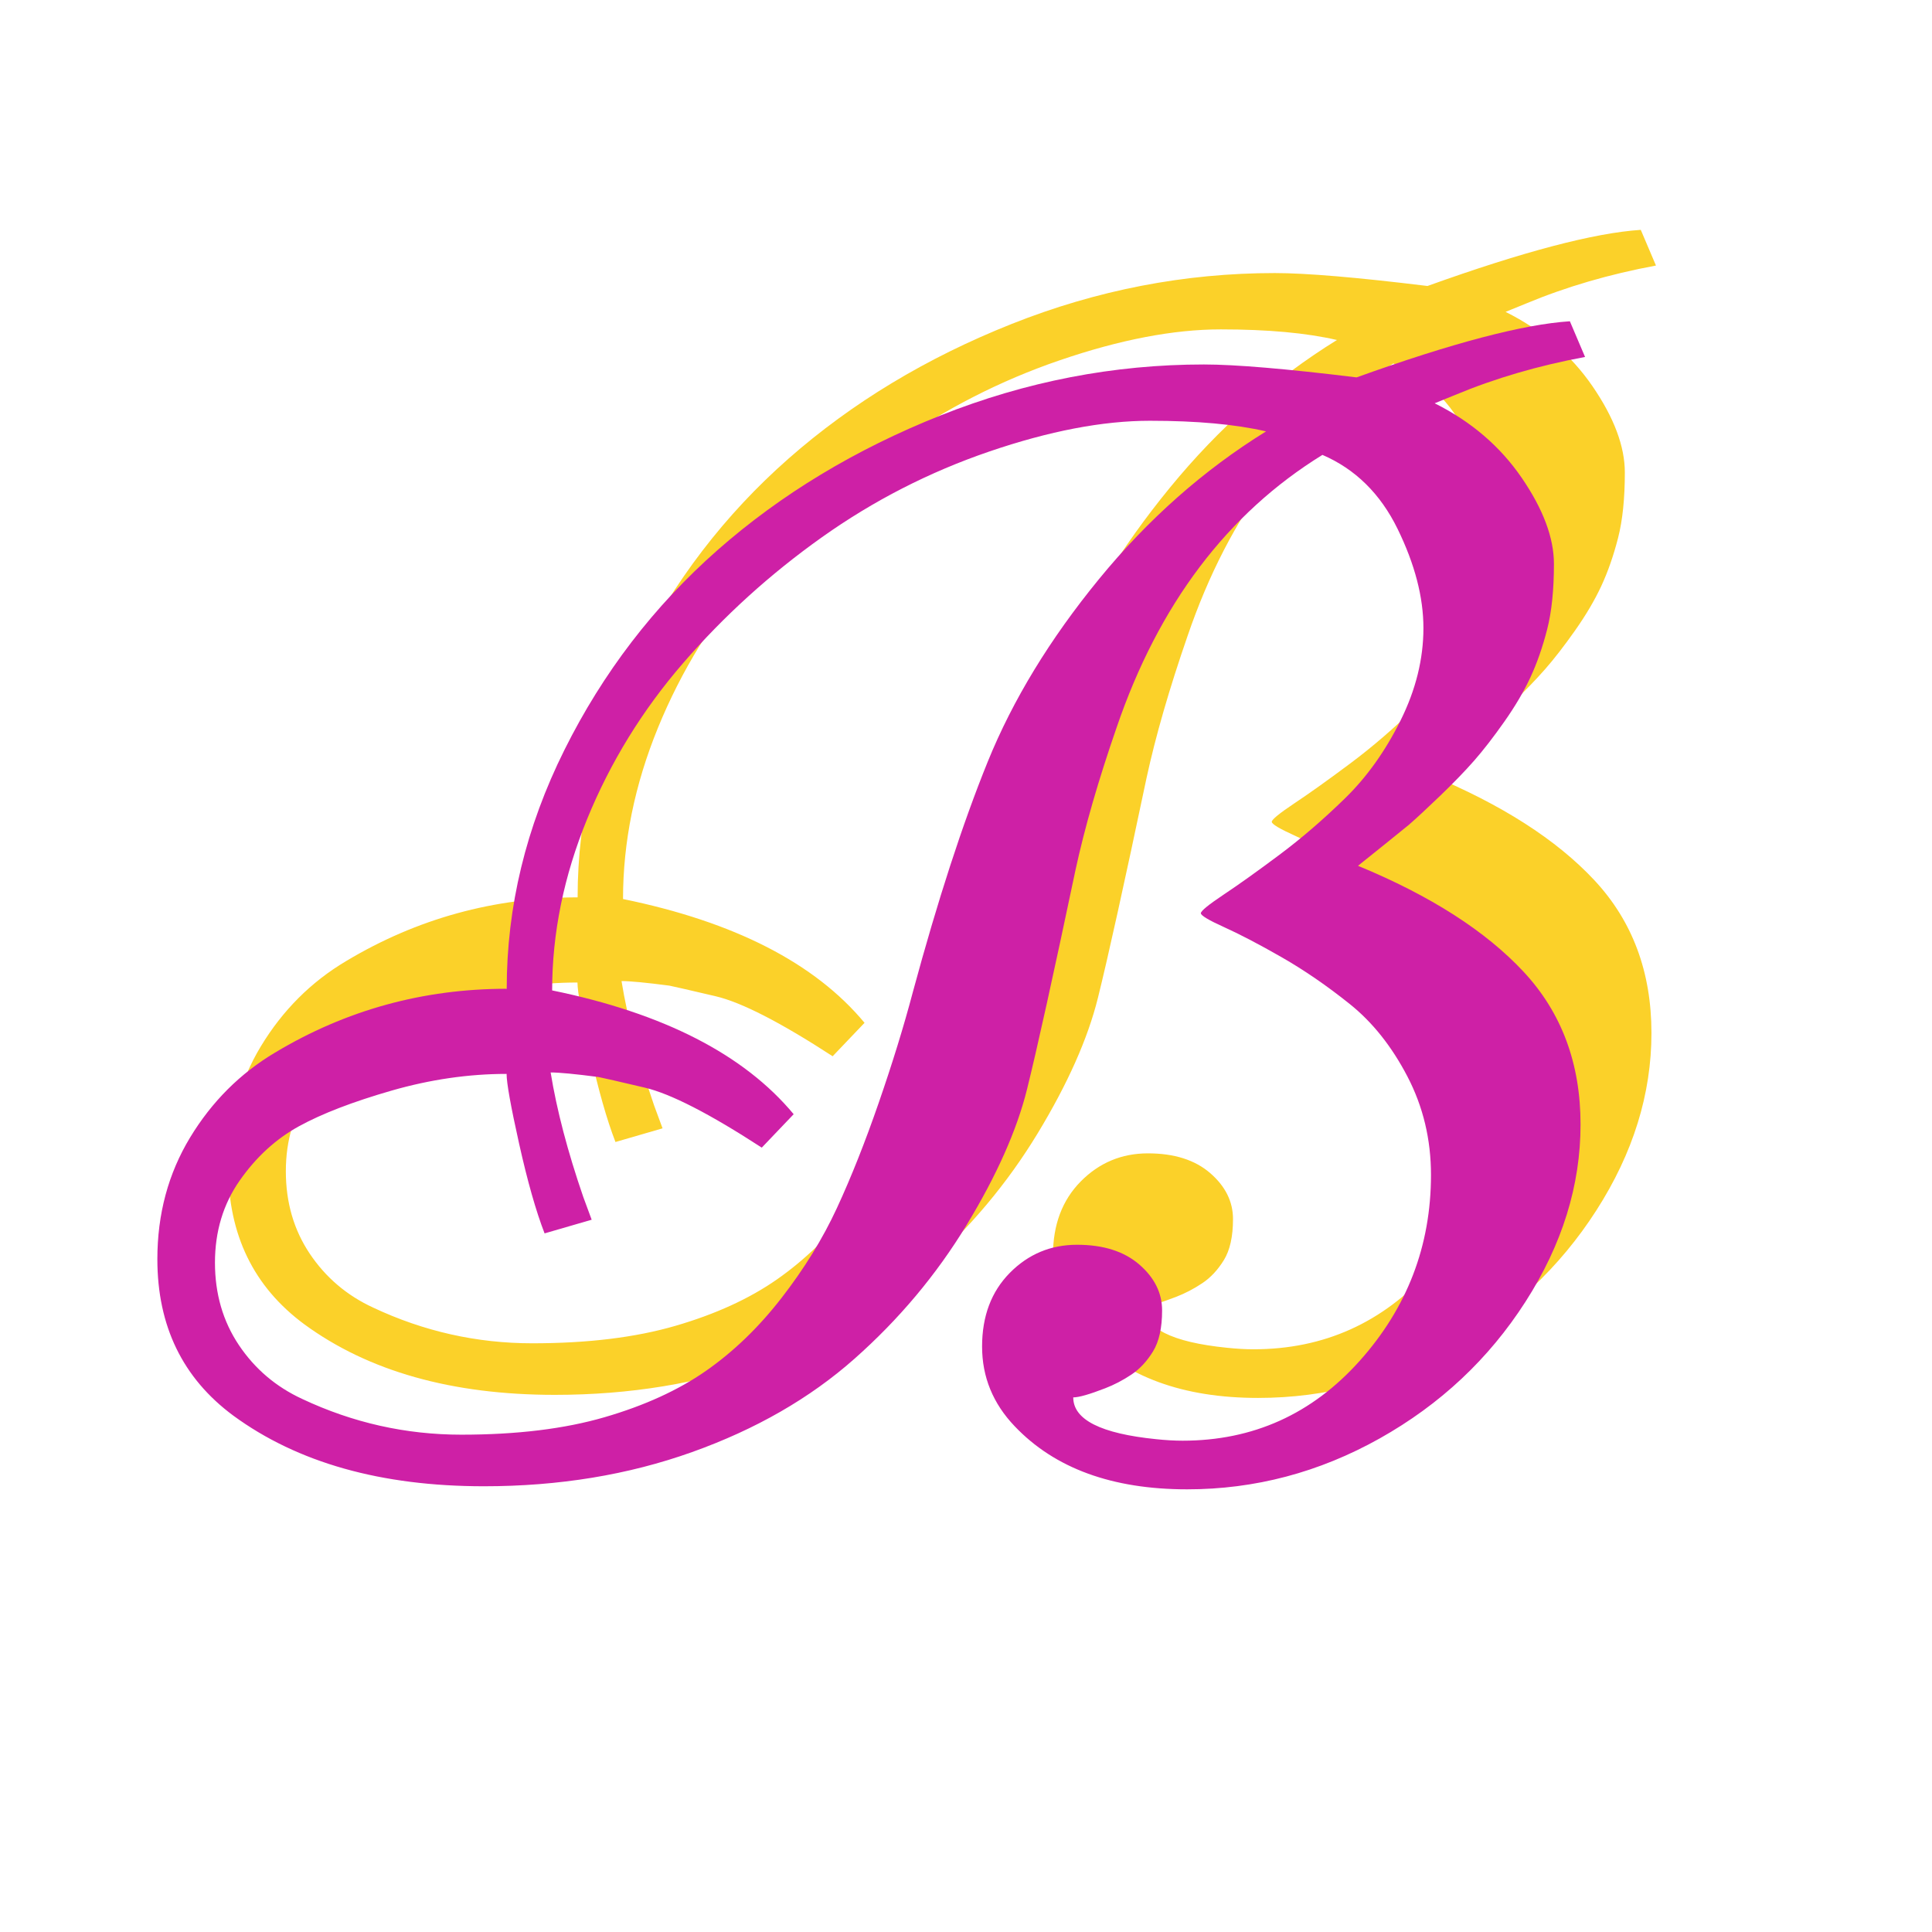 <?xml version="1.0" encoding="utf-8"?>
<!-- Generator: Adobe Illustrator 24.3.0, SVG Export Plug-In . SVG Version: 6.00 Build 0)  -->
<svg version="1.1" id="レイヤー_1" xmlns="http://www.w3.org/2000/svg" xmlns:xlink="http://www.w3.org/1999/xlink" x="0px"
	 y="0px" viewBox="0 0 800 800" style="enable-background:new 0 0 800 800;" xml:space="preserve">
<style type="text/css">
	.st0{fill:#FBD129;}
	.st1{fill:#CE20A6;}
	.st2{fill:none;}
</style>
<g>
	<path class="st0" d="M679.41,95.18l6.29,14.78c-19.29,3.57-37.22,8.81-53.78,15.72l-8.49,3.46c15.1,7.55,27.09,17.82,36.01,30.82
		c8.91,13,13.37,24.9,13.37,35.69c0,10.8-0.94,19.87-2.83,27.2c-1.89,7.34-4.2,13.95-6.92,19.81c-2.73,5.87-6.35,12-10.85,18.4
		c-4.51,6.4-8.65,11.74-12.42,16.04c-3.77,4.3-8.44,9.12-13.99,14.47c-5.56,5.35-9.91,9.39-13.05,12.11
		c-5.66,4.61-12.69,10.27-21.07,16.98c29.98,12.37,52.83,27,68.56,43.87c15.73,16.88,23.59,37.95,23.59,63.21
		c0,25.27-7.6,49.74-22.8,73.43c-15.2,23.7-35.33,42.56-60.38,56.61c-25.06,14.04-51.63,21.07-79.72,21.07
		c-31.03,0-54.83-8.7-71.39-26.1c-9.02-9.43-13.52-20.44-13.52-33.02c0-12.58,3.82-22.75,11.48-30.51
		c7.65-7.75,16.93-11.64,27.83-11.64c10.9,0,19.5,2.73,25.79,8.18c6.29,5.45,9.44,11.79,9.44,19.02c0,7.23-1.26,12.89-3.77,16.98
		c-2.52,4.09-5.5,7.29-8.96,9.59c-3.46,2.31-7.07,4.2-10.85,5.66c-6.5,2.52-10.9,3.77-13.21,3.77c0,9.23,11.43,14.99,34.28,17.3
		c3.98,0.42,7.65,0.63,11.01,0.63c29.14,0,53.57-11.01,73.28-33.02c19.7-22.01,29.56-47.69,29.56-77.05
		c0-14.67-3.25-28.25-9.75-40.73c-6.5-12.47-14.47-22.49-23.9-30.03c-9.43-7.55-18.82-14-28.15-19.34
		c-9.33-5.35-17.25-9.48-23.74-12.42c-6.5-2.93-9.75-4.88-9.75-5.82c0-0.94,3.15-3.51,9.44-7.71c6.29-4.19,14-9.69,23.12-16.51
		c9.12-6.81,18.18-14.62,27.2-23.43c9.01-8.81,16.67-19.55,22.96-32.23c6.29-12.68,9.44-25.42,9.44-38.21
		c0-12.79-3.57-26.47-10.69-41.04c-7.13-14.57-17.51-24.79-31.13-30.66c-39.42,24.32-67.83,61.95-85.23,112.9
		c-7.55,21.81-13.21,41.41-16.98,58.81c-9.23,43.82-15.94,74.17-20.13,91.04c-4.2,16.88-12.53,35.59-25,56.14
		c-12.48,20.55-27.94,39-46.39,55.35c-18.45,16.35-40.88,29.25-67.3,38.68c-26.42,9.44-55.14,14.15-86.17,14.15
		c-42.56,0-77.16-9.75-103.78-29.25c-20.97-15.51-31.45-37.11-31.45-64.79c0-18.66,4.51-35.43,13.52-50.32
		c9.01-14.88,20.76-26.62,35.22-35.22c29.35-17.61,61.32-26.42,95.92-26.42c0-33.96,7.97-66.93,23.9-98.91
		c15.93-31.97,37.06-59.54,63.37-82.71c26.31-23.16,57.13-41.77,92.46-55.82c35.33-14.04,71.65-21.07,108.97-21.07
		c13,0,34.07,1.78,63.21,5.35C630.66,104.2,660.12,96.44,679.41,95.18z M274.35,467.22l-19.5,5.66
		c-3.57-9.22-7.08-21.59-10.54-37.11c-3.46-15.51-5.19-25.16-5.19-28.93c-15.72,0-31.61,2.31-47.64,6.92
		c-16.04,4.62-28.83,9.54-38.37,14.78c-9.54,5.24-17.72,12.74-24.53,22.49c-6.81,9.75-10.22,21.07-10.22,33.97s3.3,24.27,9.9,34.12
		c6.61,9.86,15.36,17.3,26.26,22.33c20.96,9.86,42.93,14.78,65.88,14.78s42.72-2.41,59.28-7.23c16.56-4.82,30.55-11.21,41.98-19.18
		c11.42-7.97,21.86-18.03,31.29-30.19c9.44-12.16,17.09-24.58,22.96-37.27c5.87-12.68,11.64-27.2,17.3-43.56
		c5.66-16.35,10.38-31.66,14.15-45.92c10.27-37.94,20.6-69.71,30.98-95.29c10.38-25.58,25.73-50.79,46.07-75.63
		c20.33-24.84,43.4-45.23,69.19-61.17c-12.58-2.93-28.62-4.4-48.12-4.4c-19.5,0-41.67,4.25-66.51,12.74
		c-24.84,8.49-47.96,20.34-69.35,35.54c-21.38,15.2-40.52,32.55-57.39,52.05c-16.88,19.5-30.14,41.04-39.78,64.63
		c-9.64,23.59-14.47,47.23-14.47,70.92c46.12,9.44,79.46,26.53,100.01,51.26l-13.21,13.84c-21.6-14.04-37.74-22.33-48.43-24.84
		s-17.09-3.98-19.18-4.4c-9.65-1.26-16.25-1.89-19.81-1.89c2.52,15.52,7.02,32.71,13.52,51.58L274.35,467.22z"/>
</g>
<g>
	<path class="st1" d="M650.05,133.03l6.29,14.78c-19.29,3.57-37.22,8.81-53.78,15.72l-8.49,3.46c15.1,7.55,27.09,17.82,36.01,30.82
		c8.91,13,13.37,24.9,13.37,35.69c0,10.8-0.94,19.87-2.83,27.2c-1.89,7.34-4.2,13.95-6.92,19.81c-2.73,5.87-6.35,12.01-10.85,18.4
		c-4.51,6.4-8.65,11.74-12.42,16.04c-3.77,4.3-8.44,9.12-13.99,14.47c-5.56,5.34-9.91,9.38-13.05,12.11
		c-5.66,4.61-12.69,10.27-21.07,16.98c29.98,12.37,52.83,27,68.56,43.87c15.73,16.88,23.59,37.95,23.59,63.21
		c0,25.27-7.6,49.74-22.8,73.43c-15.2,23.7-35.33,42.56-60.38,56.61c-25.06,14.04-51.63,21.07-79.72,21.07
		c-31.03,0-54.83-8.7-71.39-26.1c-9.02-9.43-13.52-20.44-13.52-33.02c0-12.58,3.82-22.75,11.48-30.51
		c7.65-7.75,16.93-11.64,27.83-11.64c10.9,0,19.5,2.73,25.79,8.18c6.29,5.45,9.44,11.79,9.44,19.02c0,7.23-1.26,12.89-3.77,16.98
		c-2.52,4.09-5.5,7.29-8.96,9.59c-3.46,2.31-7.07,4.2-10.85,5.66c-6.5,2.52-10.9,3.77-13.21,3.77c0,9.23,11.43,14.99,34.28,17.3
		c3.98,0.42,7.65,0.63,11.01,0.63c29.14,0,53.57-11.01,73.28-33.02c19.7-22.01,29.56-47.69,29.56-77.05
		c0-14.67-3.25-28.25-9.75-40.73c-6.5-12.47-14.47-22.49-23.9-30.03c-9.43-7.55-18.82-14-28.15-19.34
		c-9.33-5.35-17.25-9.48-23.74-12.42c-6.5-2.93-9.75-4.88-9.75-5.82c0-0.94,3.15-3.51,9.44-7.71c6.29-4.19,14-9.69,23.12-16.51
		c9.12-6.81,18.18-14.62,27.2-23.43c9.01-8.8,16.67-19.55,22.96-32.23c6.29-12.68,9.44-25.42,9.44-38.21
		c0-12.79-3.57-26.47-10.69-41.04c-7.13-14.57-17.51-24.79-31.13-30.66c-39.42,24.32-67.83,61.95-85.23,112.9
		c-7.55,21.81-13.21,41.41-16.98,58.81c-9.23,43.82-15.94,74.17-20.13,91.04c-4.2,16.88-12.53,35.59-25,56.14
		c-12.48,20.55-27.94,39-46.39,55.35c-18.45,16.35-40.88,29.25-67.3,38.68c-26.42,9.44-55.14,14.15-86.17,14.15
		c-42.56,0-77.16-9.75-103.78-29.25c-20.97-15.51-31.45-37.11-31.45-64.79c0-18.66,4.51-35.43,13.52-50.32
		c9.01-14.88,20.76-26.62,35.22-35.22c29.35-17.61,61.32-26.42,95.92-26.42c0-33.96,7.97-66.93,23.9-98.91
		c15.93-31.97,37.06-59.54,63.37-82.71c26.31-23.16,57.13-41.77,92.46-55.82c35.33-14.04,71.65-21.07,108.97-21.07
		c13,0,34.07,1.78,63.21,5.35C601.31,142.04,630.76,134.28,650.05,133.03z M245,505.06l-19.5,5.66
		c-3.57-9.22-7.08-21.59-10.54-37.11c-3.46-15.51-5.19-25.16-5.19-28.93c-15.72,0-31.61,2.31-47.64,6.92
		c-16.04,4.62-28.83,9.54-38.37,14.78c-9.54,5.24-17.72,12.74-24.53,22.49c-6.81,9.75-10.22,21.07-10.22,33.97
		c0,12.89,3.3,24.27,9.9,34.12c6.61,9.86,15.36,17.3,26.26,22.33c20.96,9.86,42.93,14.78,65.88,14.78s42.72-2.41,59.28-7.23
		c16.56-4.82,30.55-11.21,41.98-19.18c11.42-7.97,21.86-18.03,31.29-30.19c9.44-12.16,17.09-24.58,22.96-37.27
		c5.87-12.68,11.64-27.2,17.3-43.56c5.66-16.35,10.38-31.66,14.15-45.92c10.27-37.94,20.6-69.71,30.98-95.29
		c10.38-25.58,25.73-50.79,46.07-75.63c20.33-24.84,43.4-45.23,69.19-61.17c-12.58-2.93-28.62-4.4-48.12-4.4
		c-19.5,0-41.67,4.25-66.51,12.74c-24.84,8.49-47.96,20.34-69.35,35.54c-21.38,15.2-40.52,32.55-57.39,52.05
		c-16.88,19.5-30.14,41.04-39.78,64.63c-9.64,23.59-14.47,47.23-14.47,70.92c46.12,9.44,79.46,26.53,100.01,51.26l-13.21,13.84
		c-21.6-14.04-37.74-22.33-48.43-24.84c-10.69-2.52-17.09-3.98-19.18-4.4c-9.65-1.26-16.25-1.89-19.81-1.89
		c2.52,15.52,7.02,32.71,13.52,51.58L245,505.06z"/>
</g>
<rect id="_x3C_スライス_x3E__1_" x="22" y="95.16" class="st2" width="715" height="576.61"/>
</svg>
